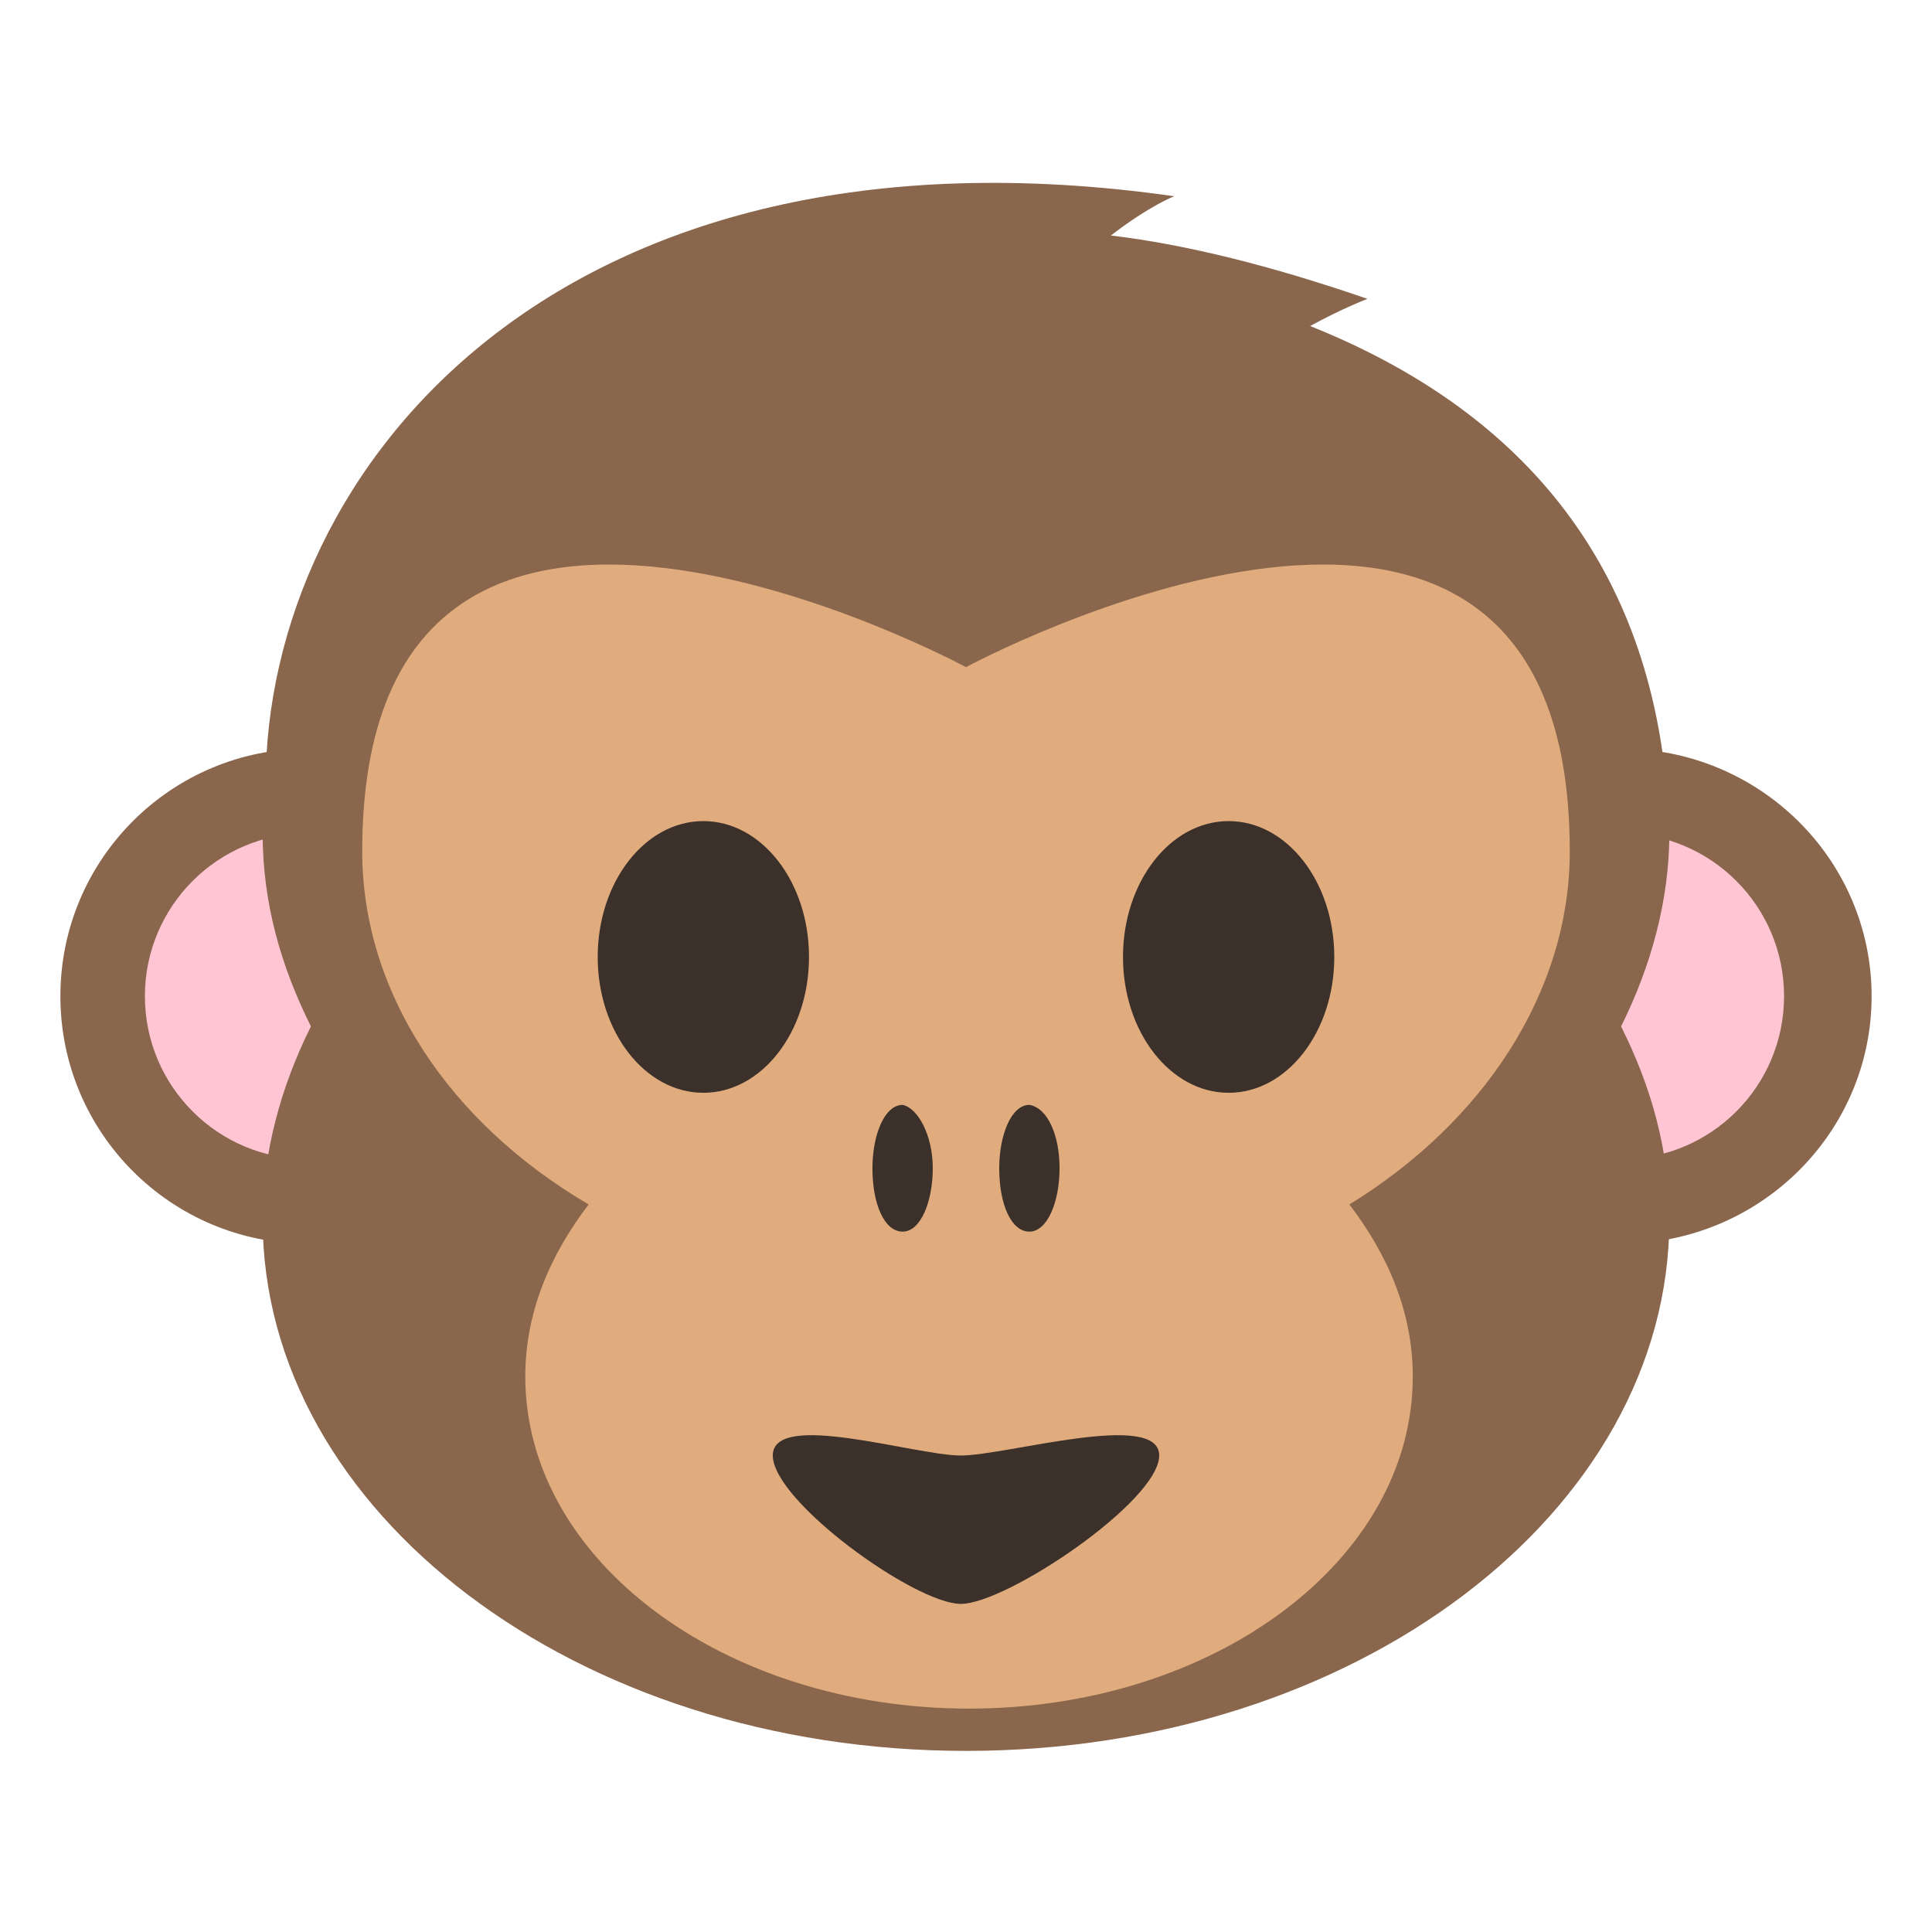 <svg width="35" height="35" viewBox="0 0 35 35" fill="none" xmlns="http://www.w3.org/2000/svg">
<path d="M29.367 22.531C31.874 22.531 33.906 20.523 33.906 18.047C33.906 15.57 31.874 13.562 29.367 13.562C26.86 13.562 24.828 15.57 24.828 18.047C24.828 20.523 26.86 22.531 29.367 22.531Z" fill="#89664C"/>
<path d="M29.367 21C30.998 21 32.32 19.678 32.32 18.047C32.32 16.416 30.998 15.094 29.367 15.094C27.736 15.094 26.414 16.416 26.414 18.047C26.414 19.678 27.736 21 29.367 21Z" fill="#FFC5D3"/>
<path d="M5.578 22.531C8.055 22.531 10.062 20.523 10.062 18.047C10.062 15.57 8.055 13.562 5.578 13.562C3.101 13.562 1.094 15.57 1.094 18.047C1.094 20.523 3.101 22.531 5.578 22.531Z" fill="#89664C"/>
<path d="M5.578 21C7.209 21 8.531 19.678 8.531 18.047C8.531 16.416 7.209 15.094 5.578 15.094C3.947 15.094 2.625 16.416 2.625 18.047C2.625 19.678 3.947 21 5.578 21Z" fill="#FFC5D3"/>
<path d="M23.734 5.906C24.336 5.578 24.773 5.414 24.773 5.414C23.023 4.812 21.492 4.43 20.125 4.266C20.836 3.719 21.273 3.555 21.273 3.555C10.117 1.969 4.812 8.477 4.812 14.219H30.188C29.805 10.172 27.562 7.438 23.734 5.906" fill="#89664C"/>
<path d="M30.242 15.094C30.242 9.789 24.555 5.469 17.5 5.469C10.445 5.469 4.758 9.789 4.758 15.094C4.758 16.352 5.086 17.5 5.633 18.594C5.086 19.688 4.758 20.891 4.758 22.094C4.758 27.398 10.445 31.719 17.5 31.719C24.555 31.719 30.242 27.398 30.242 22.094C30.242 20.836 29.914 19.688 29.367 18.594C29.914 17.5 30.242 16.297 30.242 15.094Z" fill="#89664C"/>
<path d="M28.438 15.422C28.438 6.18 17.5 12.086 17.5 12.086C17.5 12.086 6.562 6.18 6.562 15.422C6.562 17.992 8.148 20.344 10.664 21.82C9.953 22.75 9.516 23.789 9.516 24.938C9.516 28.273 13.125 30.953 17.555 30.953C21.984 30.953 25.594 28.273 25.594 24.938C25.594 23.789 25.156 22.75 24.445 21.82C26.852 20.344 28.438 17.992 28.438 15.422" fill="#E0AC7E"/>
<path d="M19.195 21.164C19.195 21.766 18.977 22.312 18.648 22.312C18.32 22.312 18.102 21.82 18.102 21.164C18.102 20.562 18.32 20.016 18.648 20.016C18.977 20.07 19.195 20.562 19.195 21.164Z" fill="#3B302A"/>
<path d="M16.898 21.164C16.898 21.766 16.68 22.312 16.352 22.312C16.023 22.312 15.805 21.82 15.805 21.164C15.805 20.562 16.023 20.016 16.352 20.016C16.625 20.07 16.898 20.562 16.898 21.164Z" fill="#3B302A"/>
<path d="M22.258 19.797C23.315 19.797 24.172 18.695 24.172 17.336C24.172 15.977 23.315 14.875 22.258 14.875C21.201 14.875 20.344 15.977 20.344 17.336C20.344 18.695 21.201 19.797 22.258 19.797Z" fill="#3B302A"/>
<path d="M12.742 19.797C13.799 19.797 14.656 18.695 14.656 17.336C14.656 15.977 13.799 14.875 12.742 14.875C11.685 14.875 10.828 15.977 10.828 17.336C10.828 18.695 11.685 19.797 12.742 19.797Z" fill="#3B302A"/>
<path d="M21 26.368C21 27.197 18.235 29.056 17.406 29.056C16.578 29.056 14 27.197 14 26.368C14 25.54 16.578 26.368 17.406 26.368C18.235 26.368 21 25.54 21 26.368Z" fill="#3B302A"/>
</svg>
